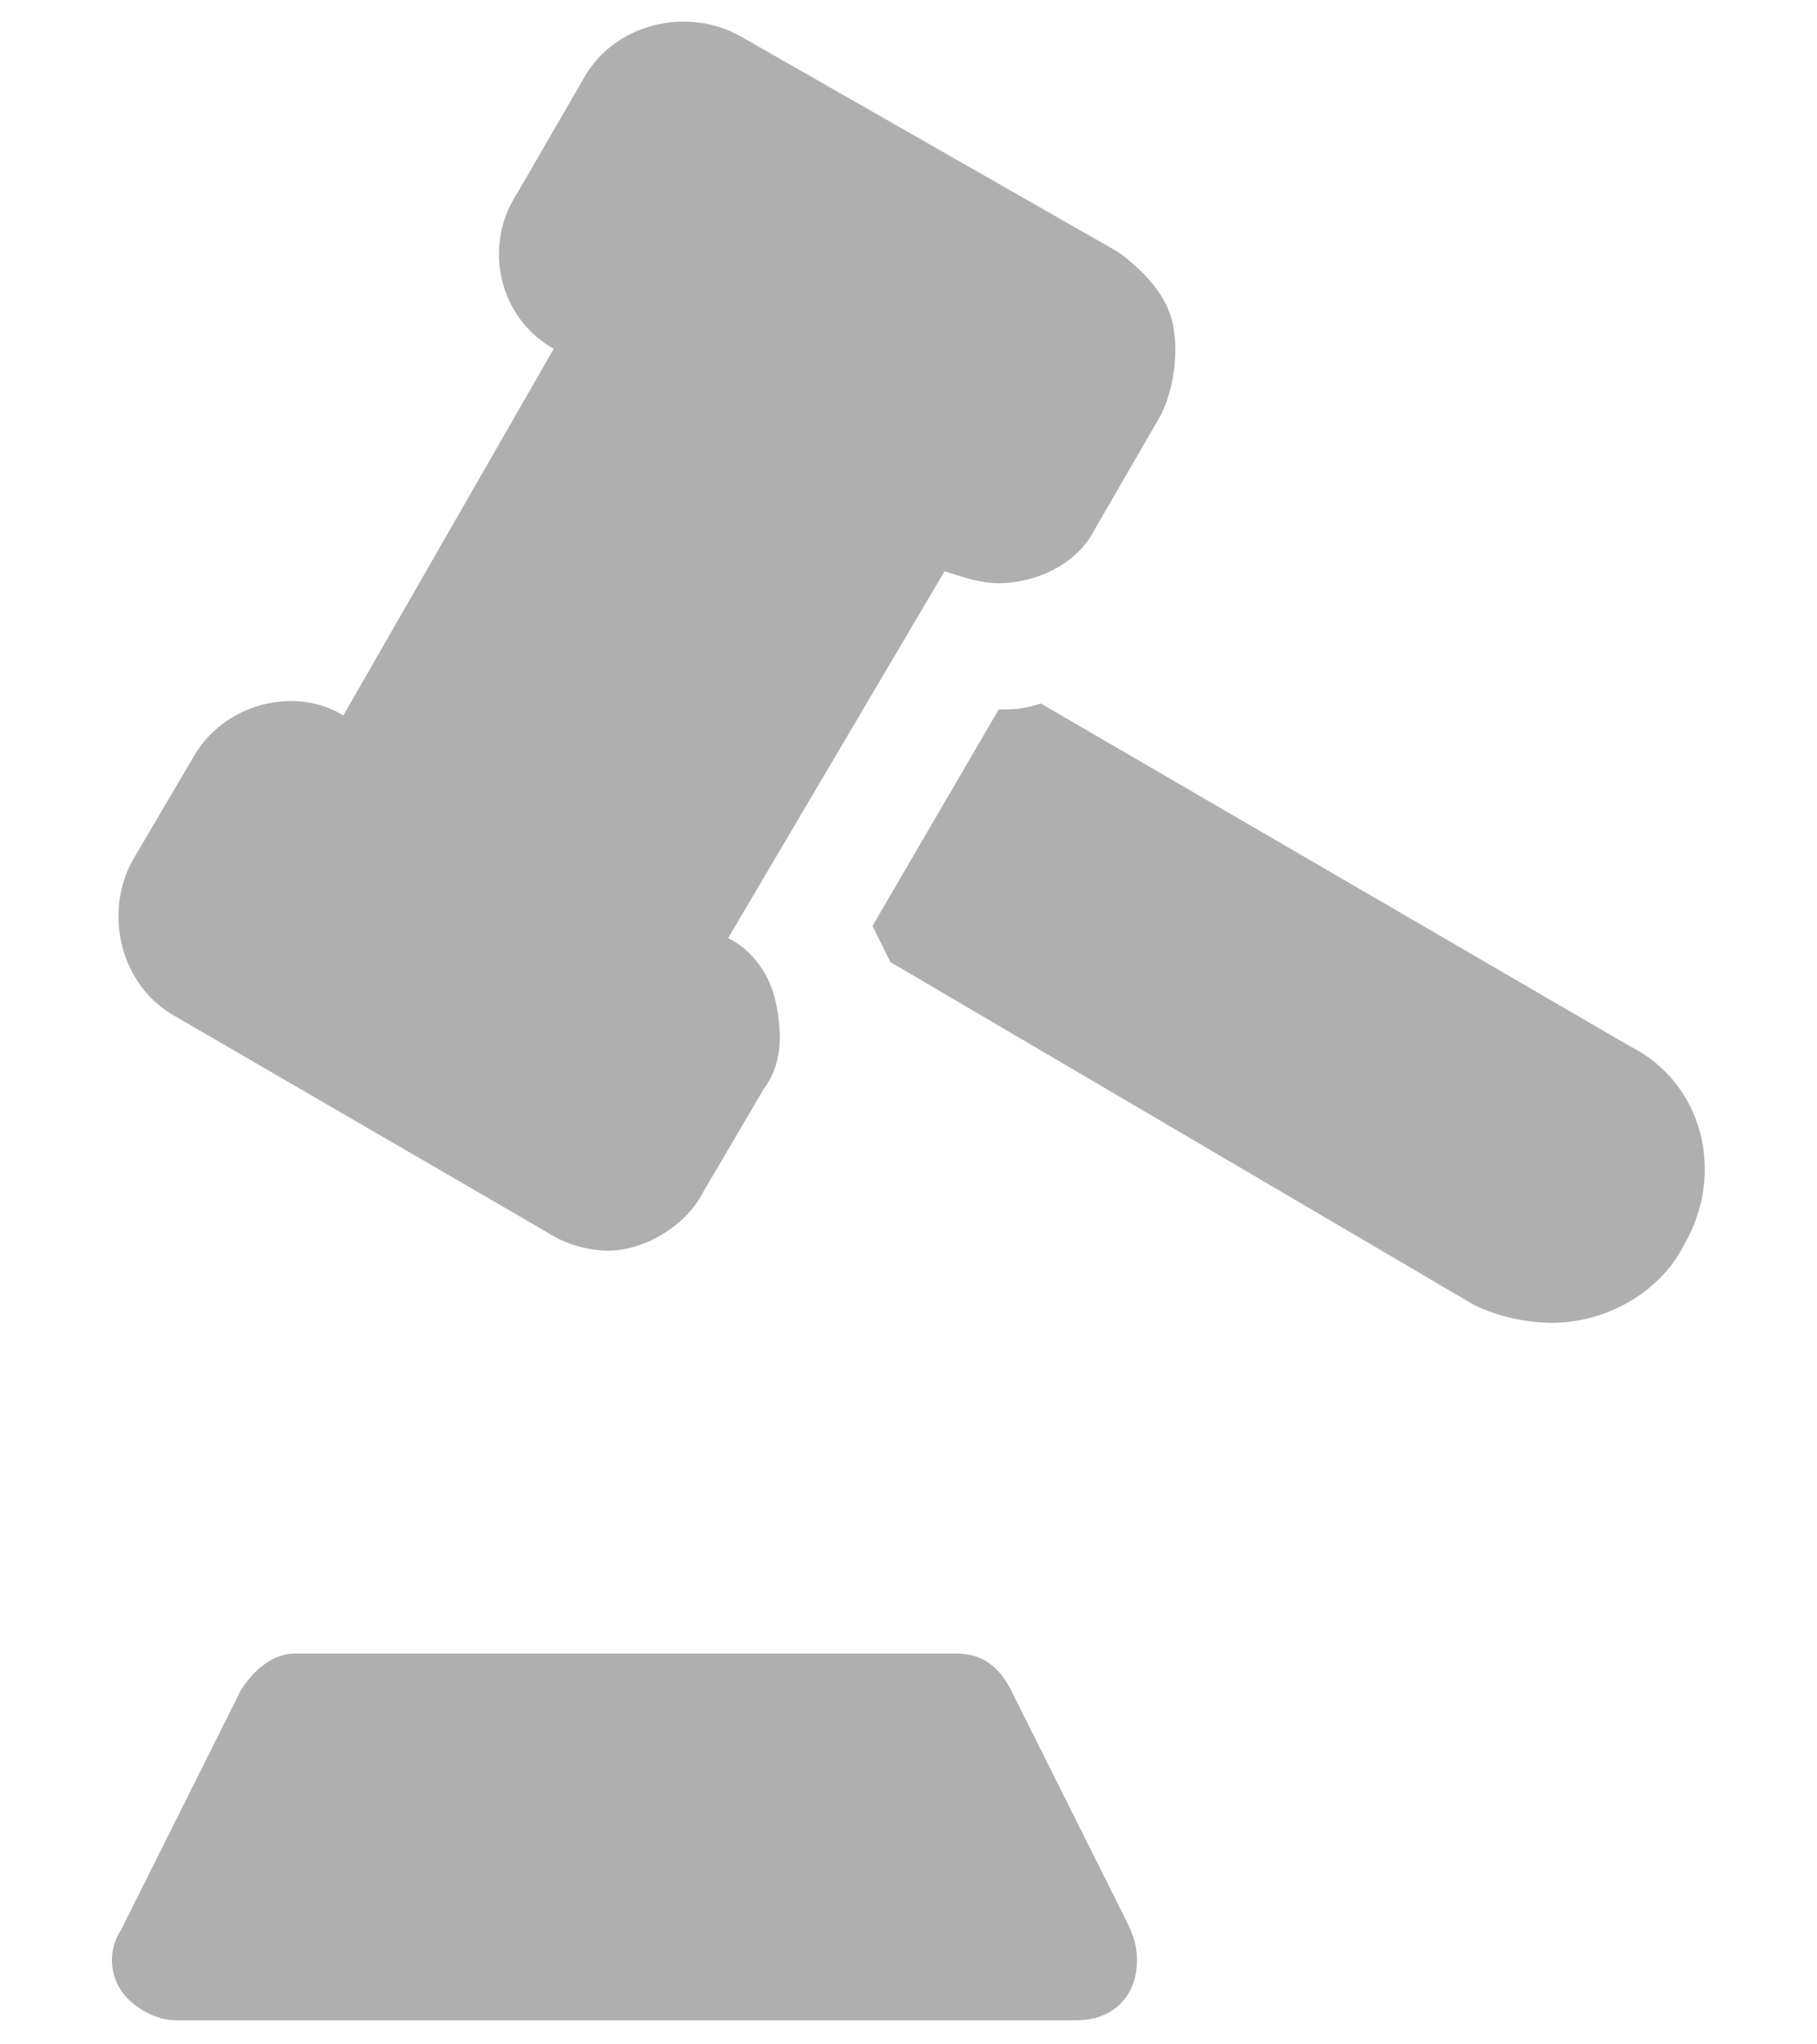 <svg width="16" height="18" viewBox="0 0 16 18" fill="none" xmlns="http://www.w3.org/2000/svg">
<path d="M10.012 17.259C10.012 17.576 9.8 17.788 9.482 17.788H1.541C1.382 17.788 1.171 17.682 1.065 17.523C0.959 17.365 0.959 17.153 1.065 16.994L2.124 14.876C2.229 14.718 2.388 14.559 2.6 14.559H8.424C8.635 14.559 8.794 14.665 8.9 14.876L9.906 16.888C9.959 16.994 10.012 17.1 10.012 17.259Z" fill="#AFAFAF"/>
<path d="M10.223 3.653L9.641 4.659C9.482 4.976 9.112 5.135 8.794 5.135C8.635 5.135 8.476 5.082 8.318 5.029L6.412 8.259C6.623 8.365 6.782 8.576 6.835 8.841C6.888 9.106 6.888 9.371 6.729 9.582L6.2 10.482C6.041 10.8 5.67 11.012 5.353 11.012C5.194 11.012 4.982 10.959 4.823 10.853L1.541 8.947C1.065 8.682 0.906 8.047 1.17 7.571L1.7 6.671C1.965 6.194 2.6 6.035 3.023 6.3L4.876 3.071C4.4 2.806 4.241 2.171 4.559 1.694L5.141 0.688C5.406 0.212 6.041 0.053 6.518 0.318L9.853 2.223C10.065 2.382 10.276 2.594 10.329 2.859C10.382 3.123 10.329 3.441 10.223 3.653Z" fill="#AFAFAF"/>
<path d="M14.83 10.959C14.618 11.382 14.141 11.647 13.665 11.647C13.453 11.647 13.188 11.594 12.977 11.488L7.841 8.471C7.788 8.365 7.736 8.259 7.683 8.153L8.794 6.247C8.9 6.247 9.006 6.247 9.165 6.194L14.353 9.212C14.989 9.529 15.2 10.323 14.83 10.959Z" fill="#AFAFAF"/>
</svg>
